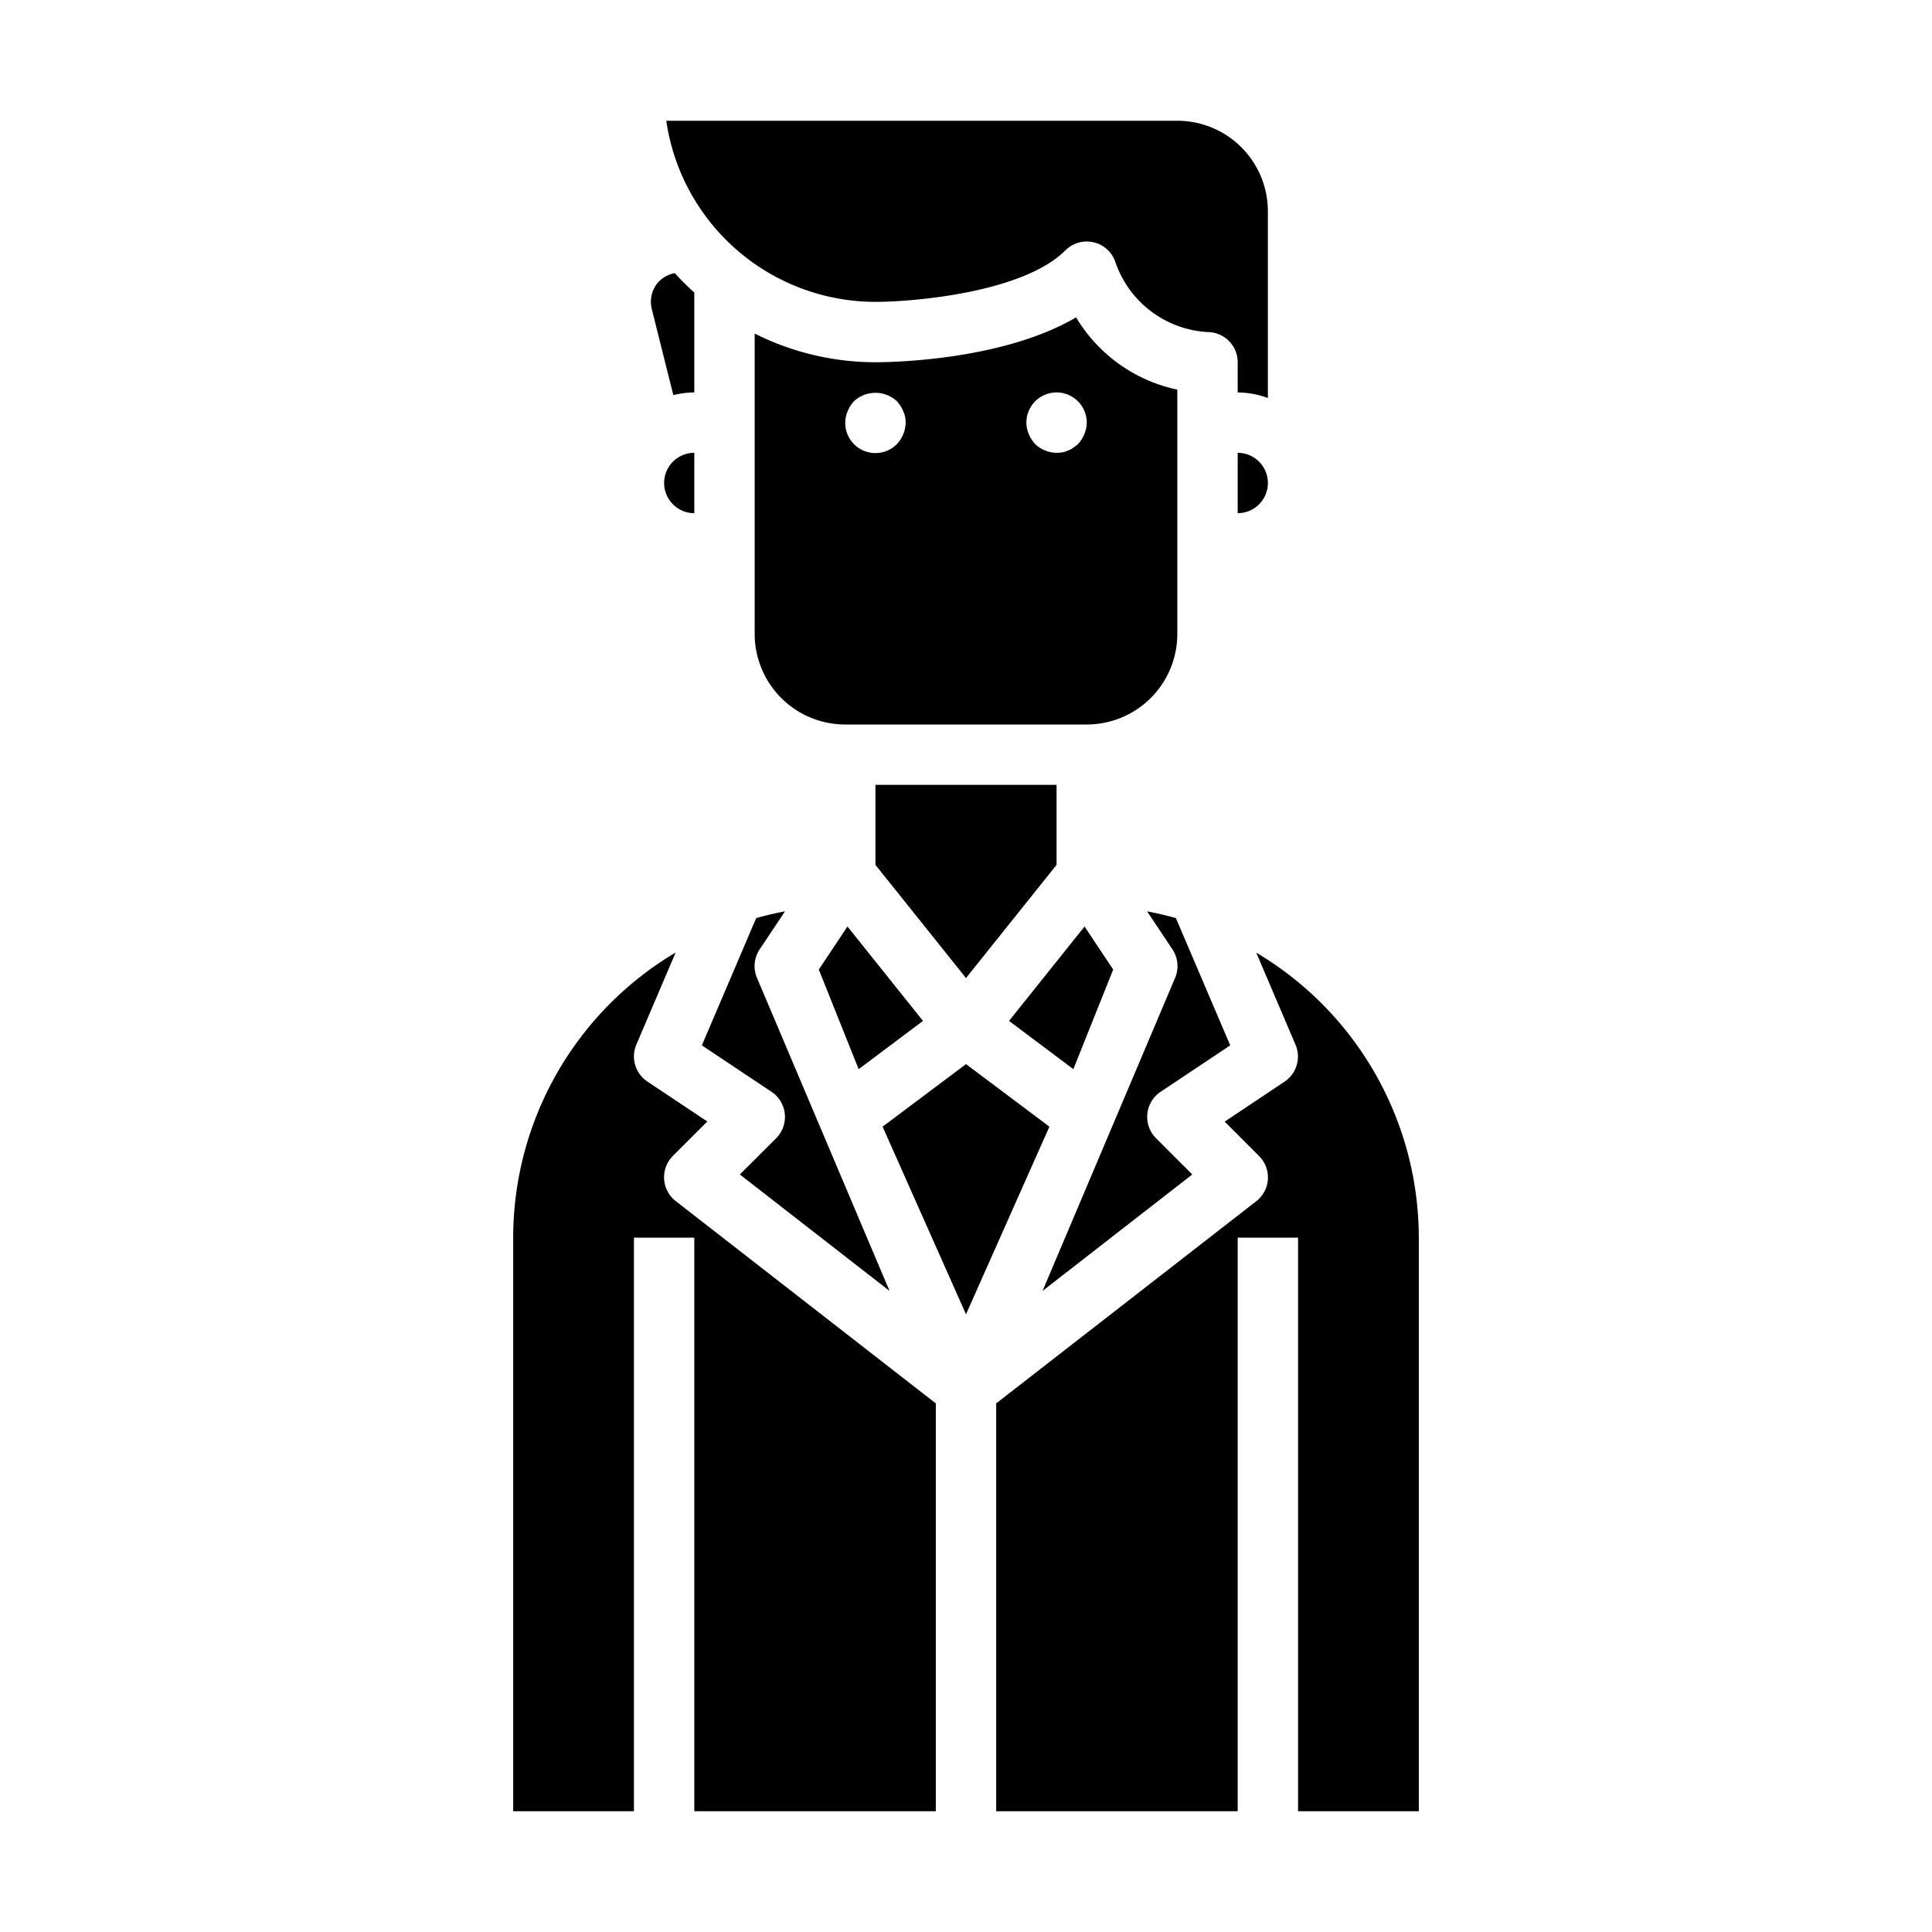 <svg xmlns="http://www.w3.org/2000/svg" viewBox="0 0 64 64" x="0px" y="0px"><g data-name="Business-Man-Avatar"><polygon points="28.073 30.692 27.124 32.117 28.444 35.417 30.575 33.819 28.073 30.692"></polygon><path d="M22.305,13.089A3.007,3.007,0,0,1,23,13V9.689q-.339-.3-.646-.641a.973.973,0,0,0-.58.337.99.99,0,0,0-.181.858Z"></path><path d="M24.508,38.906l4.959,3.857-4.4-10.391a1,1,0,0,1,.1-.927l.837-1.255c-.324.06-.641.136-.954.223l-1.8,4.216,2.308,1.539a1,1,0,0,1,.152,1.539Z"></path><path d="M22,16a1,1,0,0,0,1,1V15A1,1,0,0,0,22,16Z"></path><path d="M40.753,34.629l-1.8-4.216c-.313-.087-.63-.163-.954-.223l.837,1.255a1,1,0,0,1,.1.927l-4.4,10.391,4.959-3.857-1.2-1.2a1,1,0,0,1,.152-1.539Z"></path><path d="M31,60V46.489l-8.614-6.7a1,1,0,0,1-.093-1.5l1.137-1.138-1.985-1.323a1,1,0,0,1-.364-1.226l1.3-3.048A10.994,10.994,0,0,0,17,41V60h4V41h2V60Z"></path><path d="M47,60V41a10.994,10.994,0,0,0-5.385-9.442l1.3,3.048a1,1,0,0,1-.364,1.226L40.57,37.155l1.137,1.138a1,1,0,0,1-.093,1.5L33,46.489V60h8V41h2V60Z"></path><path d="M39,4H22.071A7.011,7.011,0,0,0,29,10c1.277,0,4.9-.312,6.293-1.707a1,1,0,0,1,1.656.391A3.436,3.436,0,0,0,40,11a1,1,0,0,1,1,1v1a2.966,2.966,0,0,1,1,.184V7A3,3,0,0,0,39,4Z"></path><path d="M41,15v2a1,1,0,0,0,0-2Z"></path><polygon points="36.876 32.117 35.927 30.692 33.425 33.819 35.556 35.417 36.876 32.117"></polygon><polygon points="34.763 37.322 32 35.25 29.237 37.322 32 43.538 34.763 37.322"></polygon><path d="M35.647,10.513C33.2,11.952,29.478,12,29,12a8.934,8.934,0,0,1-4-.95V21a3,3,0,0,0,3,3h8a3,3,0,0,0,3-3V12.907A5.146,5.146,0,0,1,35.647,10.513Zm-5.937,4.2A1,1,0,0,1,28,14a1,1,0,0,1,.08-.38,1.155,1.155,0,0,1,.21-.33,1.047,1.047,0,0,1,1.42,0,1.155,1.155,0,0,1,.21.33A.838.838,0,0,1,30,14,1.052,1.052,0,0,1,29.71,14.71Zm6.21-.33a1.155,1.155,0,0,1-.21.33c-.05.04-.1.08-.16.12a.556.556,0,0,1-.17.09.636.636,0,0,1-.18.06A1.355,1.355,0,0,1,35,15a1.052,1.052,0,0,1-.71-.29,1.155,1.155,0,0,1-.21-.33A1,1,0,0,1,34,14a1,1,0,1,1,2,0A1,1,0,0,1,35.92,14.38Z"></path><polygon points="35 28.65 35 26 29 26 29 28.65 32 32.399 35 28.65"></polygon></g></svg>